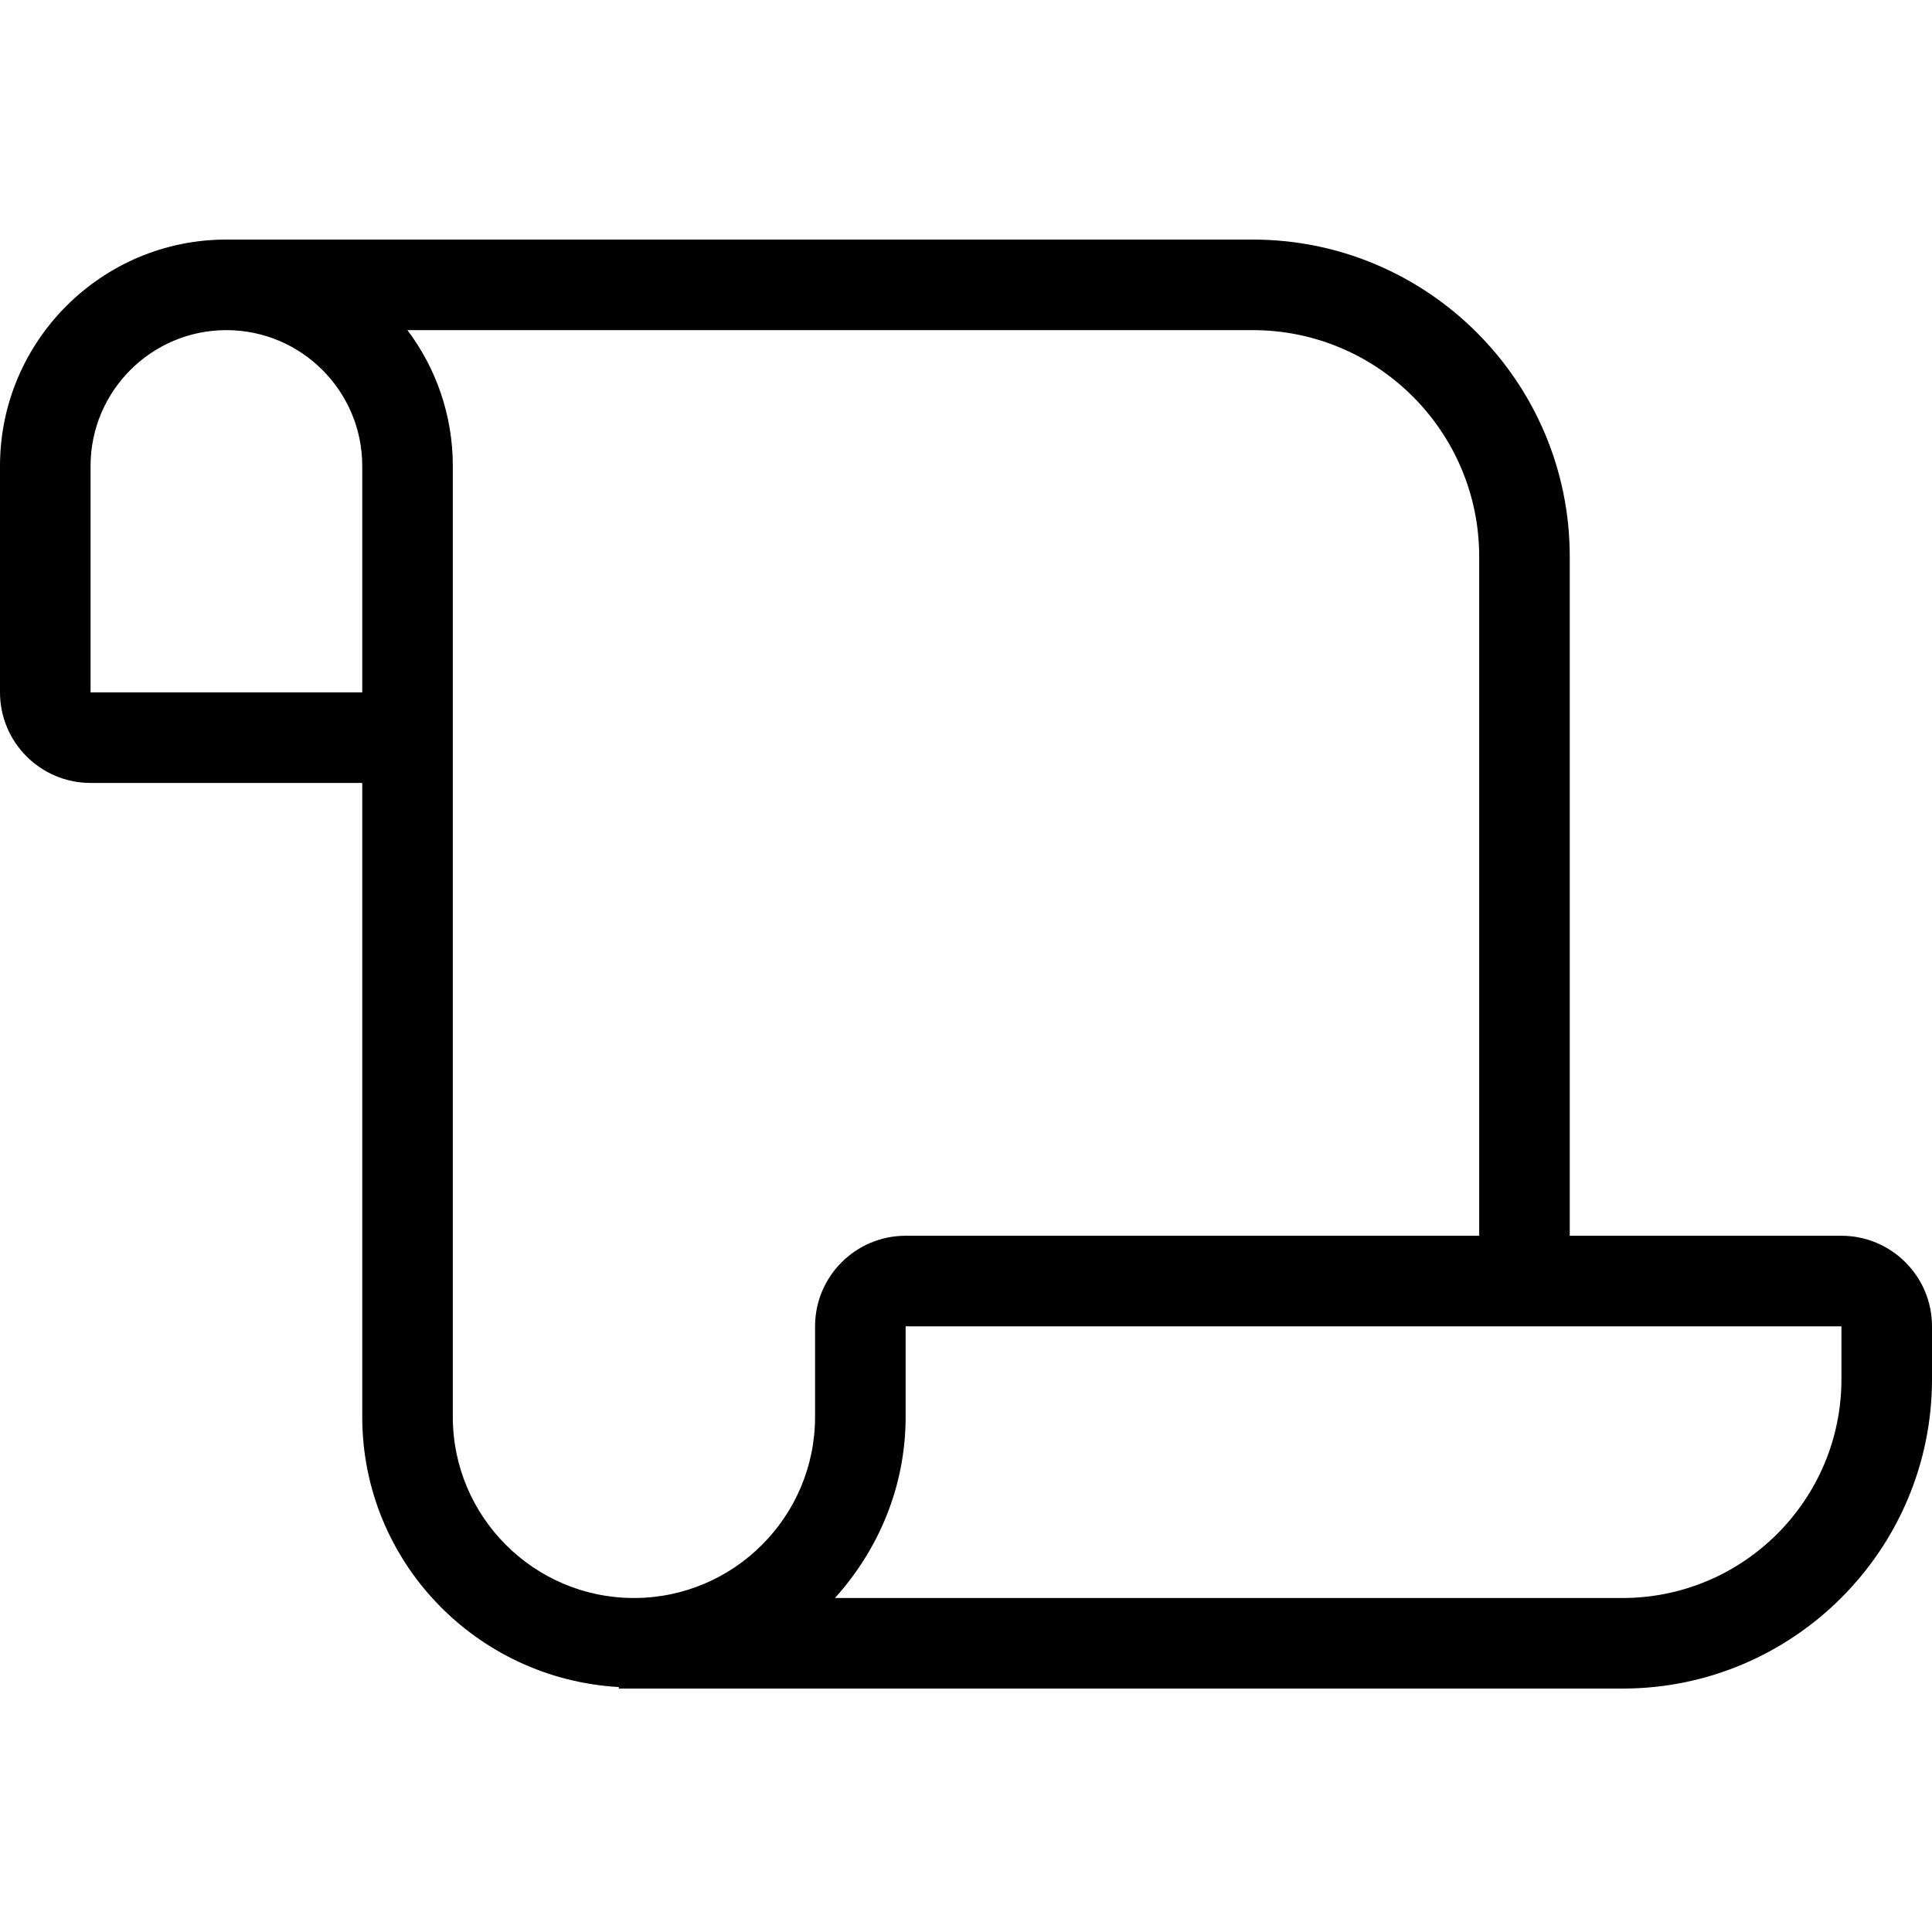 <svg width="128" height="128" version="1.1" viewBox="0 0 128 128" xmlns="http://www.w3.org/2000/svg"><style type="text/css">.Line{fill:#000000;}</style><path class="Line" d="m122 81.872h-18v-45c0-11.578-9.422-21-21-21h-68c-8.273 0-15 6.729-15 15v15c0 3.308 2.689 6 6 6h18v42c0 9.583 7.547 17.366 16.999 17.899v0.101h66.5c11.302 0 20.501-9.197 20.501-20.499v-3.501c0-3.308-2.689-6-6-6zm-98-36h-18v-15c0-4.963 4.037-9 9-9 4.963 0 9 4.037 9 9zm30 48c0 6.619-5.385 12-12 12s-12-5.381-12-12v-63c0-3.375-1.119-6.491-3.006-9h56.006c8.273 0 15 6.729 15 15v45h-38c-3.311 0-6 2.692-6 6zm68-2.499c0 7.995-6.504 14.499-14.501 14.499h-52.181c2.878-3.191 4.682-7.372 4.682-12v-6h62z"/></svg>
